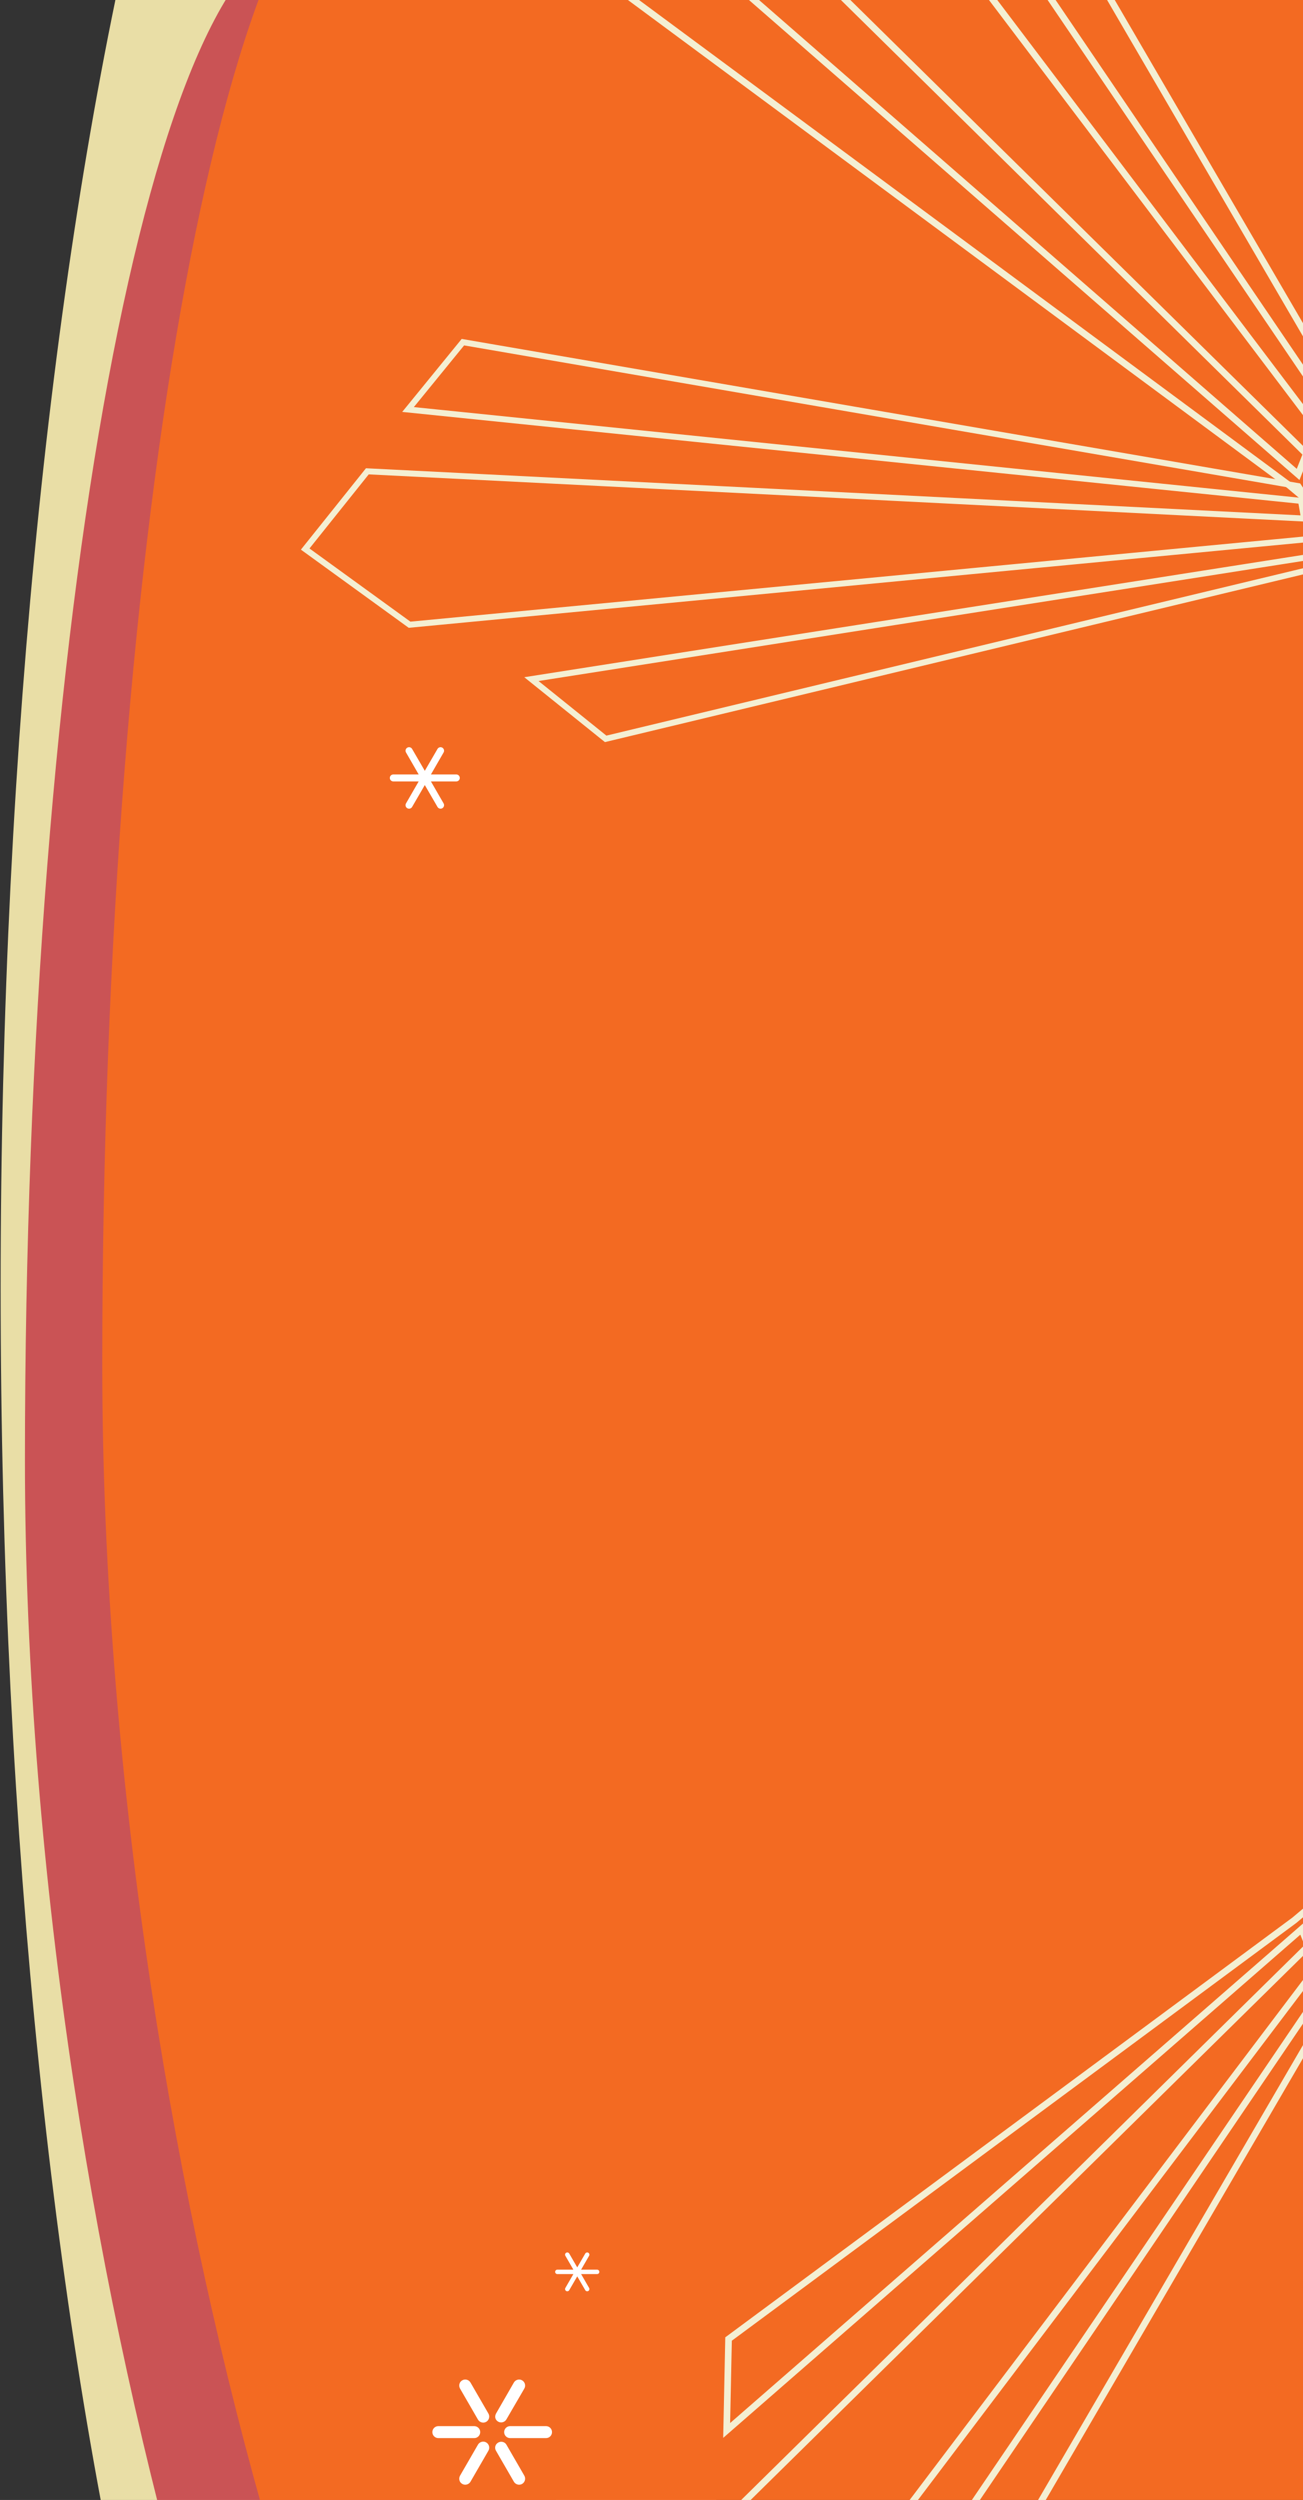 <svg width="829" height="1590" viewBox="0 0 829 1590" fill="none" xmlns="http://www.w3.org/2000/svg">
<rect x="0" y="0" width="829" height="1590" fill="#333333" stroke="none"/>
<path d="M310.23 -451.031C481.342 -451.031 523.275 -694.583 523.275 6.735C523.275 708.054 481.342 2088.67 310.23 2088.67C139.119 2088.67 0.405 1520.14 0.405 818.818C0.405 117.5 139.119 -451.031 310.23 -451.031Z" fill="#E9DEA6"/>
<path d="M196.597 -42.503C296.413 -42.503 320.874 -228.749 320.874 307.553C320.874 843.856 404.525 2018.39 304.71 2018.39C204.895 2018.39 15.866 1464.86 15.866 928.558C15.866 392.256 96.782 -42.503 196.597 -42.503Z" fill="#CA5355"/>
<path d="M245.792 -103.627C345.607 -103.627 1407.37 -1040.8 831.796 1837.09C831.796 2373.39 453.72 1957.27 353.904 1957.27C254.089 1957.27 65.061 1403.74 65.061 867.434C65.061 331.132 145.977 -103.627 245.792 -103.627Z" fill="#F36A22"/>
<path d="M385.332 469.925L839.062 360.965L852.167 358.654L846.994 340.262L826.074 309.204L294.514 217.617L259.599 260.45L827.725 318.565L829.706 329.798L233.714 299.761L194.172 349.202L260.571 397.336L832.016 342.903L837.741 353.476L338.094 431.926L385.332 469.925Z" stroke="#F4EFD3" stroke-width="3.802"/>
<path d="M378.863 -17.884L820.143 308.604L832.135 318.666L844.796 300.097L856.966 257.761L537.558 -290.51L472.557 -289.585L849.779 266.326L841.154 276.605L417.559 -283.186L343.106 -281.434L349.938 -185.202L831.091 288.597L825.893 301.751L377.386 -89.187L378.863 -17.884Z" stroke="#F4EFD3" stroke-width="4.217"/>
<path d="M463.524 1487.64L823.479 1221.32L833.261 1213.11L843.589 1228.26L853.516 1262.79L592.974 1710.02L539.952 1709.27L847.653 1255.81L840.618 1247.42L495.089 1704.05L434.357 1702.62L439.93 1624.12L832.41 1237.64L828.169 1226.91L462.32 1545.8L463.524 1487.64Z" stroke="#F4EFD3" stroke-width="4.217"/>
<path d="M275.071 1546.85C275.071 1548.95 276.777 1550.66 278.878 1550.66L301.719 1550.66C303.82 1550.66 305.525 1548.95 305.525 1546.85C305.525 1544.75 303.82 1543.04 301.719 1543.04L278.878 1543.04C276.777 1543.04 275.071 1544.75 275.071 1546.85ZM292.32 1577.54C292.571 1578.48 293.195 1579.28 294.105 1579.8C295.925 1580.85 298.289 1580.2 299.339 1578.38L310.76 1558.63C311.81 1556.81 311.152 1554.45 309.332 1553.4C307.512 1552.34 305.148 1553 304.098 1554.82L292.678 1574.57C292.152 1575.48 292.069 1576.6 292.32 1577.54ZM292.32 1516.16C292.069 1517.1 292.152 1518.22 292.678 1519.13L304.098 1538.88C305.148 1540.7 307.512 1541.36 309.332 1540.31C311.152 1539.26 311.81 1536.9 310.76 1535.07L299.339 1515.33C298.289 1513.5 295.925 1512.85 294.105 1513.9C293.195 1514.43 292.571 1515.22 292.32 1516.16ZM315.16 1555.77C314.909 1556.71 314.993 1557.72 315.518 1558.63L326.938 1578.38C327.989 1580.2 330.353 1580.85 332.172 1579.8C333.992 1578.75 334.651 1576.39 333.6 1574.57L322.18 1554.82C321.129 1553 318.765 1552.46 316.946 1553.51C316.036 1554.04 315.411 1554.83 315.16 1555.77ZM315.16 1537.93C315.411 1538.87 316.036 1539.66 316.946 1540.19C318.765 1541.24 321.129 1540.58 322.18 1538.76L333.6 1519.13C334.651 1517.31 333.992 1514.95 332.172 1513.9C330.353 1512.85 327.989 1513.5 326.938 1515.33L315.636 1534.96C315.111 1535.87 314.909 1536.99 315.16 1537.93ZM320.752 1546.85C320.752 1548.95 322.458 1550.66 324.559 1550.66L347.399 1550.66C349.501 1550.66 351.206 1548.95 351.206 1546.85C351.206 1544.75 349.501 1543.04 347.399 1543.04L324.559 1543.04C322.458 1543.04 320.752 1544.75 320.752 1546.85Z" fill="white"/>
<path d="M353.2 1444.93C353.2 1445.71 353.83 1446.34 354.606 1446.34L364.796 1446.34L359.701 1455.16C359.507 1455.5 359.476 1455.91 359.569 1456.26C359.661 1456.61 359.892 1456.9 360.228 1457.1C360.9 1457.48 361.772 1457.24 362.16 1456.57L367.256 1447.79L372.351 1456.57C372.739 1457.24 373.612 1457.48 374.283 1457.1C374.955 1456.71 375.198 1455.84 374.81 1455.16L369.715 1446.34L379.906 1446.34C380.682 1446.34 381.311 1445.71 381.311 1444.93C381.311 1444.15 380.682 1443.52 379.906 1443.52L369.715 1443.52L374.81 1434.7C375.198 1434.02 374.955 1433.15 374.283 1432.76C373.612 1432.38 372.739 1432.62 372.351 1433.29L367.256 1442.08L362.16 1433.29C361.772 1432.62 360.9 1432.38 360.228 1432.76C359.892 1432.96 359.661 1433.25 359.569 1433.6C359.476 1433.95 359.507 1434.36 359.701 1434.7L364.796 1443.52L354.606 1443.52C353.83 1443.52 353.2 1444.15 353.2 1444.93Z" fill="white"/>
<path d="M248.016 494.775C248.016 496.004 249.013 497.001 250.242 497.001L266.377 497.001L258.309 510.979C258.002 511.511 257.953 512.168 258.1 512.717C258.247 513.269 258.612 513.732 259.144 514.039C260.208 514.653 261.59 514.271 262.204 513.205L270.271 499.295L278.339 513.205C278.953 514.271 280.335 514.653 281.399 514.039C282.462 513.425 282.847 512.045 282.233 510.979L274.166 497.001L290.3 497.001C291.529 497.001 292.526 496.004 292.526 494.775C292.526 493.547 291.529 492.55 290.3 492.55L274.166 492.55L282.233 478.572C282.847 477.506 282.462 476.126 281.399 475.512C280.335 474.897 278.953 475.28 278.339 476.346L270.271 490.255L262.204 476.346C261.59 475.28 260.208 474.897 259.144 475.512C258.612 475.819 258.247 476.282 258.1 476.834C257.953 477.383 258.002 478.04 258.309 478.572L266.377 492.55L250.242 492.55C249.013 492.55 248.016 493.547 248.016 494.775Z" fill="white"/>
</svg>
